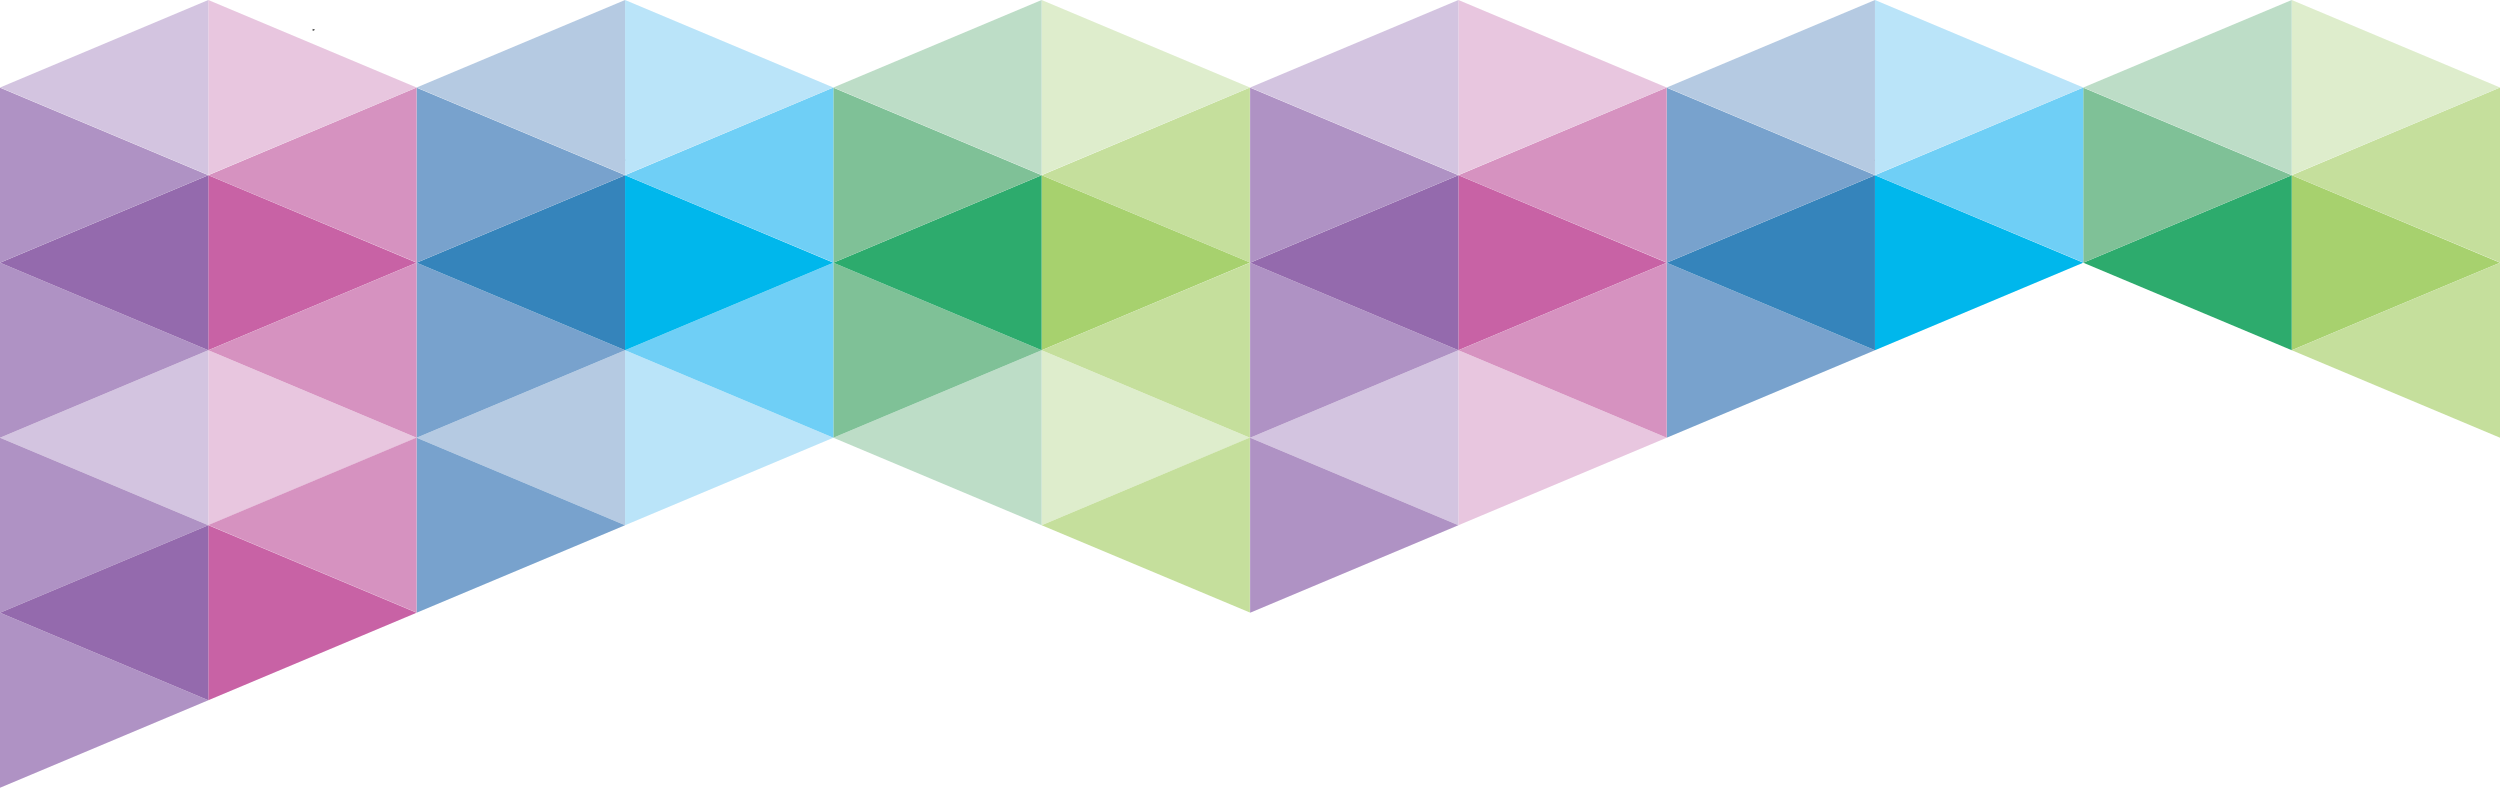 <?xml version="1.0" encoding="utf-8"?>
<!-- Generator: Adobe Illustrator 19.1.0, SVG Export Plug-In . SVG Version: 6.00 Build 0)  -->
<svg version="1.1" id="Layer_1" xmlns="http://www.w3.org/2000/svg" xmlns:xlink="http://www.w3.org/1999/xlink" x="0px" y="0px"
	 viewBox="0 0 1299.9 409.6" style="enable-background:new 0 0 1299.9 409.6;" xml:space="preserve">
<style type="text/css">
	.st0{fill:#A7D16E;}
	.st1{fill:#C5DF9C;}
	.st2{fill:#9ACB55;}
	.st3{fill:#2DAB6D;}
	.st4{fill:#78A2CD;}
	.st5{fill:#00B7EC;}
	.st6{fill:#00AAE3;}
	.st7{fill:#E8C6DF;}
	.st8{fill:#D3C4E0;}
	.st9{fill:#AF92C4;}
	.st10{fill:#C862A5;}
	.st11{fill:#946AAD;}
	.st12{fill:#D692C0;}
	.st13{fill:#C24699;}
	.st14{fill:#3584BB;}
	.st15{fill:#DEEDCC;}
	.st16{fill:#BDDDC7;}
	.st17{fill:#BAE4F9;}
	.st18{fill:#B5CAE2;}
	.st19{fill:#7FC197;}
	.st20{fill:#6FCFF6;}
	.st21{fill:#006BAA;}
	.st22{fill:#70599E;}
</style>
<polygon points="974.7,83.1 975.1,83.3 974.7,83.5 975.1,83.6 975.1,82.9 "/>
<polygon points="974.3,83.3 974.7,83.5 975.1,83.3 974.7,83.1 "/>
<polygon points="975.1,83.3 975.1,83.6 975.6,83.5 975.1,83.3 975.6,83.1 975.1,82.9 "/>
<polygon points="975.1,83.3 975.6,83.5 976,83.3 975.6,83.1 "/>
<polygon class="st0" points="1191.6,182.1 1191.6,182.1 1191.6,182.1 1191.6,182.1 1245.7,159.3 1299.9,136.6 1191.6,91.1 "/>
<polygon class="st1" points="1245.7,159.3 1191.6,182.1 1299.9,227.6 1299.9,136.6 "/>
<polyline class="st2" points="1191.6,182.1 1245.7,159.3 1191.6,182.1 1191.6,182.1 1191.6,182.1 "/>
<polygon class="st3" points="1191.6,182.1 1191.6,91.1 1083.2,136.6 "/>
<polygon class="st4" points="866.6,227.6 866.6,227.6 974.9,182.1 866.6,136.6 "/>
<polygon class="st5" points="974.9,182.1 974.9,182.1 974.9,182.1 "/>
<polygon class="st6" points="974.9,182.1 1083.2,136.6 1083.2,136.6 974.9,182.1 "/>
<polygon class="st7" points="758.3,273.1 866.6,227.6 758.3,182.1 "/>
<polygon class="st8" points="758.3,273.1 758.3,182.1 650,227.6 "/>
<polygon class="st9" points="650,227.6 650,227.6 758.3,182.1 650,136.6 "/>
<polygon class="st10" points="758.3,182.1 758.3,182.1 758.3,182.1 "/>
<polygon class="st10" points="758.3,182.1 866.6,136.6 758.3,91.1 "/>
<polygon class="st11" points="758.3,182.1 758.3,182.1 758.3,91.1 650,136.6 "/>
<path class="st12" d="M866.6,227.6v-91l-108.3,45.5L866.6,227.6z M866.6,136.6L866.6,136.6L866.6,136.6L866.6,136.6z"/>
<polygon class="st13" points="758.3,182.1 866.6,136.6 866.6,136.6 758.3,182.1 "/>
<polygon class="st5" points="974.9,182.1 1083.2,136.6 974.9,91.1 "/>
<polygon class="st14" points="974.9,182.1 974.9,182.1 974.9,91.1 866.6,136.6 "/>
<polygon points="324.7,83.1 325.2,83.3 324.7,83.5 325.2,83.6 325.2,82.9 "/>
<polygon points="324.3,83.3 324.7,83.5 325.2,83.3 324.7,83.1 "/>
<polygon points="162.6,16 163.4,15.7 162.6,15.3 163,15.2 162.6,15 "/>
<polygon points="162.6,15.3 163.4,15.7 163.8,15.5 163,15.2 "/>
<polygon points="325.2,83.3 325.2,83.6 325.6,83.5 325.2,83.3 325.6,83.1 325.2,82.9 "/>
<polygon points="325.2,83.3 325.6,83.5 326,83.3 325.6,83.1 "/>
<polygon class="st15" points="541.6,273.1 649.9,227.6 541.6,182.1 "/>
<path class="st0" d="M541.6,182.1L541.6,182.1L541.6,182.1L541.6,182.1z M541.6,182.1l54.2-22.8l54.2-22.8L541.6,91.1V182.1"/>
<polygon class="st1" points="649.9,227.6 649.9,136.6 595.8,159.3 541.6,182.1 "/>
<polyline class="st2" points="541.6,182.1 595.8,159.3 541.6,182.1 541.6,182.1 541.6,182.1 "/>
<polygon class="st16" points="541.6,273.1 541.6,182.1 433.3,227.6 "/>
<polygon class="st17" points="325,273.1 433.3,227.6 325,182.1 "/>
<polygon class="st18" points="325,273.1 325,182.1 216.6,227.6 "/>
<polygon class="st19" points="433.3,227.6 433.3,227.6 541.6,182.1 433.3,136.6 "/>
<polygon class="st3" points="541.6,182.1 541.6,91.1 433.3,136.6 "/>
<polygon class="st4" points="216.6,227.6 216.6,227.6 325,182.1 216.6,136.6 "/>
<polygon class="st5" points="325,182.1 325,182.1 325,182.1 "/>
<path class="st20" d="M433.3,227.6v-91L325,182.1L433.3,227.6z M433.3,136.6L433.3,136.6L433.3,136.6L433.3,136.6z"/>
<polygon class="st6" points="325,182.1 433.3,136.6 433.3,136.6 325,182.1 "/>
<polygon class="st7" points="108.3,273.1 216.6,227.6 108.3,182.1 "/>
<polygon class="st8" points="0,227.6 108.3,273.1 108.3,182.1 "/>
<polygon class="st9" points="0,227.6 108.3,182.1 0,136.6 "/>
<polygon class="st10" points="108.3,182.1 108.3,182.1 108.3,182.1 "/>
<polygon class="st10" points="108.3,182.1 216.6,136.6 108.3,91.1 "/>
<polygon class="st11" points="0,136.6 108.3,182.1 108.3,182.1 108.3,91.1 "/>
<path class="st12" d="M216.6,227.6v-91l-108.3,45.5L216.6,227.6z M216.6,136.6L216.6,136.6L216.6,136.6L216.6,136.6z"/>
<polygon class="st9" points="650,318.6 650,318.6 758.3,273.1 650,227.6 "/>
<polygon class="st1" points="649.9,318.5 649.9,227.5 595.8,250.3 541.6,273.1 "/>
<polygon class="st4" points="216.6,318.6 216.6,318.6 325,273.1 216.6,227.6 "/>
<polygon class="st9" points="0,318.6 108.3,273.1 0,227.6 "/>
<path class="st12" d="M216.6,318.5v-91l-108.3,45.5L216.6,318.5z M216.6,227.6L216.6,227.6L216.6,227.6L216.6,227.6z"/>
<polygon class="st13" points="108.3,182.1 216.6,136.6 216.6,136.6 108.3,182.1 "/>
<polygon class="st4" points="216.6,45.6 216.6,45.6 216.6,45.6 216.7,45.6 216.7,45.6 216.6,45.6 "/>
<polygon class="st21" points="216.6,45.6 216.7,45.6 216.6,45.6 "/>
<polygon class="st22" points="216.6,45.6 216.6,45.6 216.6,45.5 "/>
<polygon class="st5" points="325,182.1 433.3,136.6 325,91.1 "/>
<polygon class="st14" points="325,182.1 325,182.1 325,91.1 216.6,136.6 "/>
<polygon class="st10" points="758.3,364.1 758.3,364.1 758.3,364.1 "/>
<polygon class="st5" points="325,364.1 325,364.1 325,364.1 "/>
<polygon class="st9" points="0,409.6 108.3,364.1 0,318.6 "/>
<polygon class="st10" points="108.3,364.1 108.3,364.1 108.3,364.1 "/>
<polygon class="st10" points="108.3,364.1 216.6,318.6 108.3,273.1 "/>
<polygon class="st11" points="0,318.6 108.3,364.1 108.3,364.1 108.3,273.1 "/>
<polygon class="st13" points="108.3,364.1 216.6,318.6 216.6,318.6 108.3,364.1 "/>
<polygon class="st1" points="1245.7,68.3 1191.6,91.1 1299.9,136.5 1299.9,45.5 "/>
<polygon class="st19" points="1083.2,136.6 1083.2,136.6 1191.6,91.1 1083.2,45.6 "/>
<polygon class="st4" points="866.6,136.6 866.6,136.6 974.9,91.1 866.6,45.6 "/>
<path class="st20" d="M1083.2,136.5v-91L974.9,91.1L1083.2,136.5z M1083.2,45.6L1083.2,45.6L1083.2,45.6L1083.2,45.6z"/>
<polygon class="st9" points="650,136.6 650,136.6 758.3,91.1 650,45.6 "/>
<path class="st12" d="M866.6,136.5v-91L758.3,91.1L866.6,136.5z M866.6,45.6L866.6,45.6L866.6,45.6L866.6,45.6z"/>
<polygon class="st1" points="649.9,136.5 649.9,45.5 595.8,68.3 541.6,91.1 "/>
<polygon class="st19" points="433.3,136.6 433.3,136.6 541.6,91.1 433.3,45.6 "/>
<polygon class="st4" points="216.6,136.6 216.6,136.6 325,91.1 216.6,45.6 "/>
<path class="st20" d="M433.3,136.5v-91L325,91.1L433.3,136.5z M433.3,45.6L433.3,45.6L433.3,45.6L433.3,45.6z"/>
<polygon class="st9" points="0,136.6 108.3,91.1 0,45.6 "/>
<path class="st12" d="M216.6,136.5v-91L108.3,91.1L216.6,136.5z M216.6,45.6L216.6,45.6L216.6,45.6L216.6,45.6z"/>
<polygon class="st15" points="1191.6,91 1299.9,45.5 1191.6,0 "/>
<polygon class="st16" points="1083.2,45.5 1191.6,91 1191.6,0 "/>
<polygon class="st17" points="974.9,91 1083.2,45.5 974.9,0 "/>
<polygon class="st18" points="866.6,45.5 974.9,91 974.9,0 "/>
<polygon class="st5" points="974.9,0 974.9,0 974.9,0 "/>
<polygon class="st7" points="758.3,91 866.6,45.5 758.3,0 "/>
<polygon class="st8" points="650,45.5 758.3,91 758.3,0 "/>
<polygon class="st10" points="758.3,0 758.3,0 758.3,0 "/>
<polygon class="st15" points="541.6,91 649.9,45.5 541.6,0 "/>
<polygon class="st16" points="433.3,45.5 541.6,91 541.6,0 "/>
<polygon class="st17" points="325,91 433.3,45.5 325,0 "/>
<polygon class="st18" points="216.6,45.5 325,91 325,0 "/>
<polygon class="st5" points="325,0 325,0 325,0 "/>
<polygon class="st7" points="108.3,91 216.6,45.5 108.3,0 "/>
<polygon class="st8" points="0,45.5 108.3,91 108.3,0 "/>
<polygon class="st10" points="108.3,0 108.3,0 108.3,0 "/>
</svg>
